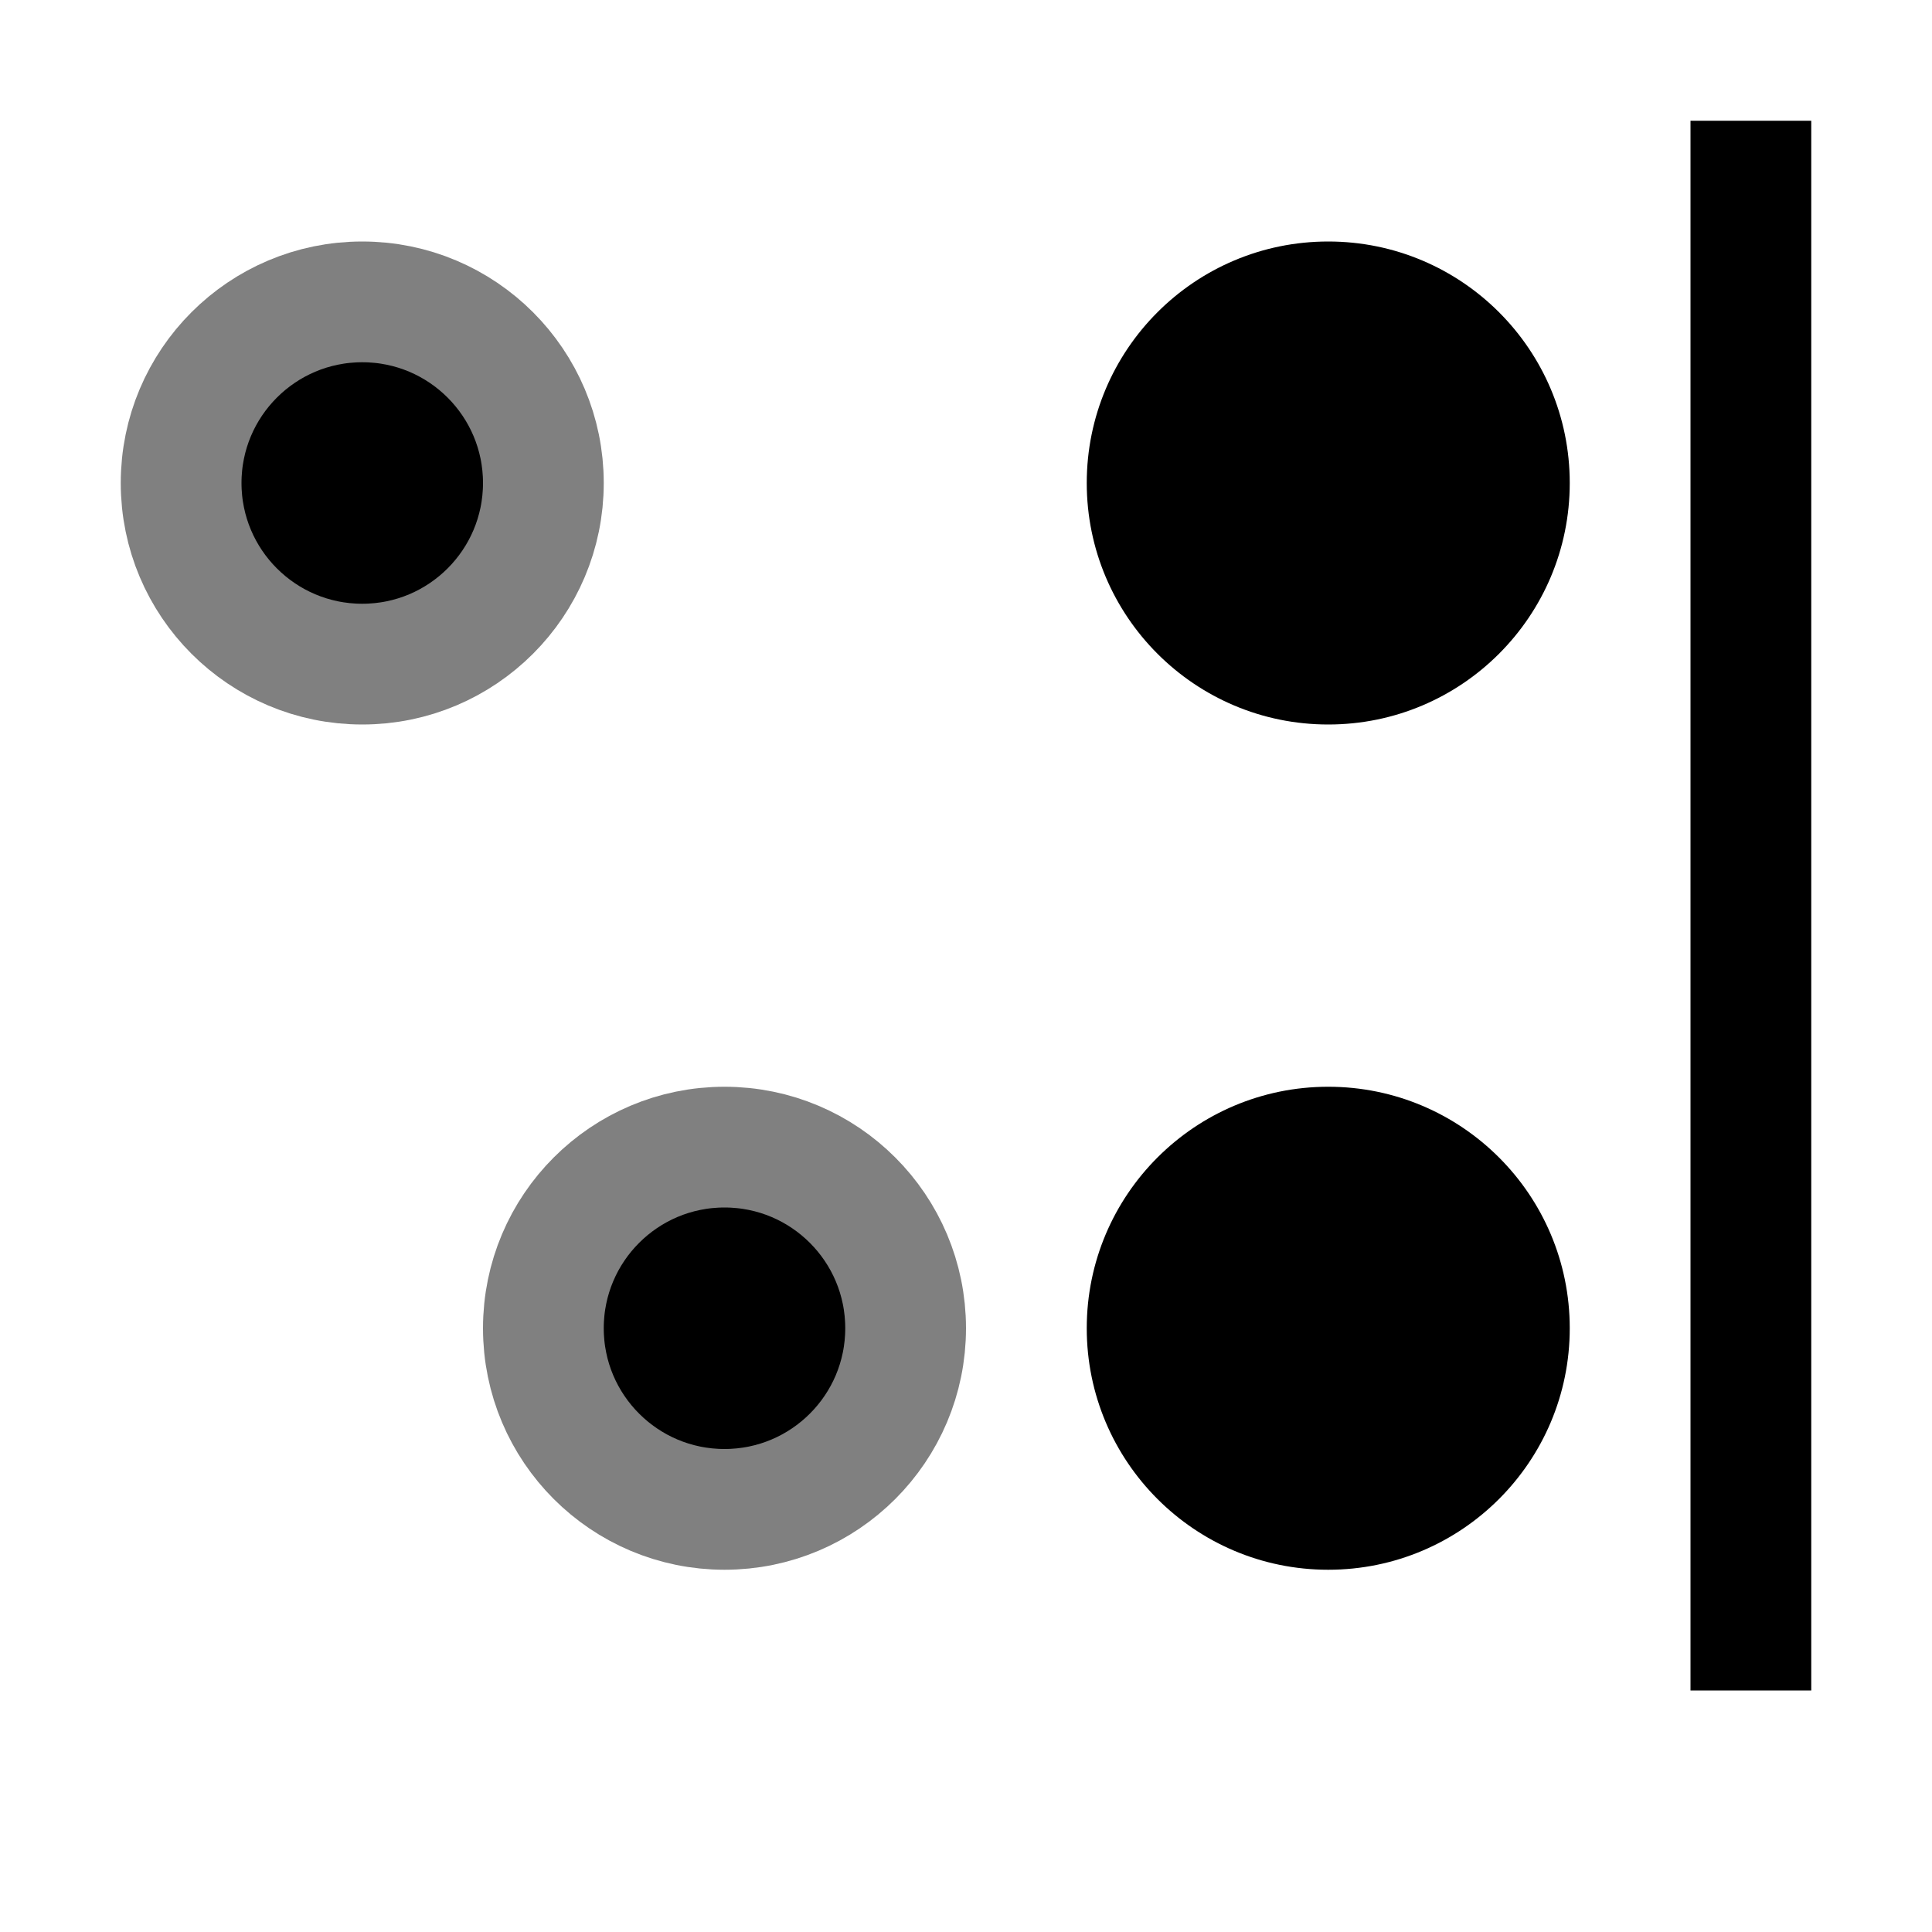 <svg width="16" height="16" viewBox="0 0 16 16"
    xmlns="http://www.w3.org/2000/svg">
    <rect width="1" height="13" transform="matrix(-1 0 0 1 15 1)" fill="black"/>
    <circle cx="2" cy="2" r="2" transform="matrix(-1 0 0 1 13 2)" fill="black"/>
    <circle cx="2" cy="2" r="1.5" transform="matrix(-1 0 0 1 5 2)" stroke="#808080"/>
    <circle cx="2" cy="2" r="1.5" transform="matrix(-1 0 0 1 8 9)" stroke="#808080"/>
    <circle cx="2" cy="2" r="2" transform="matrix(-1 0 0 1 13 9)" fill="black"/>
</svg>
